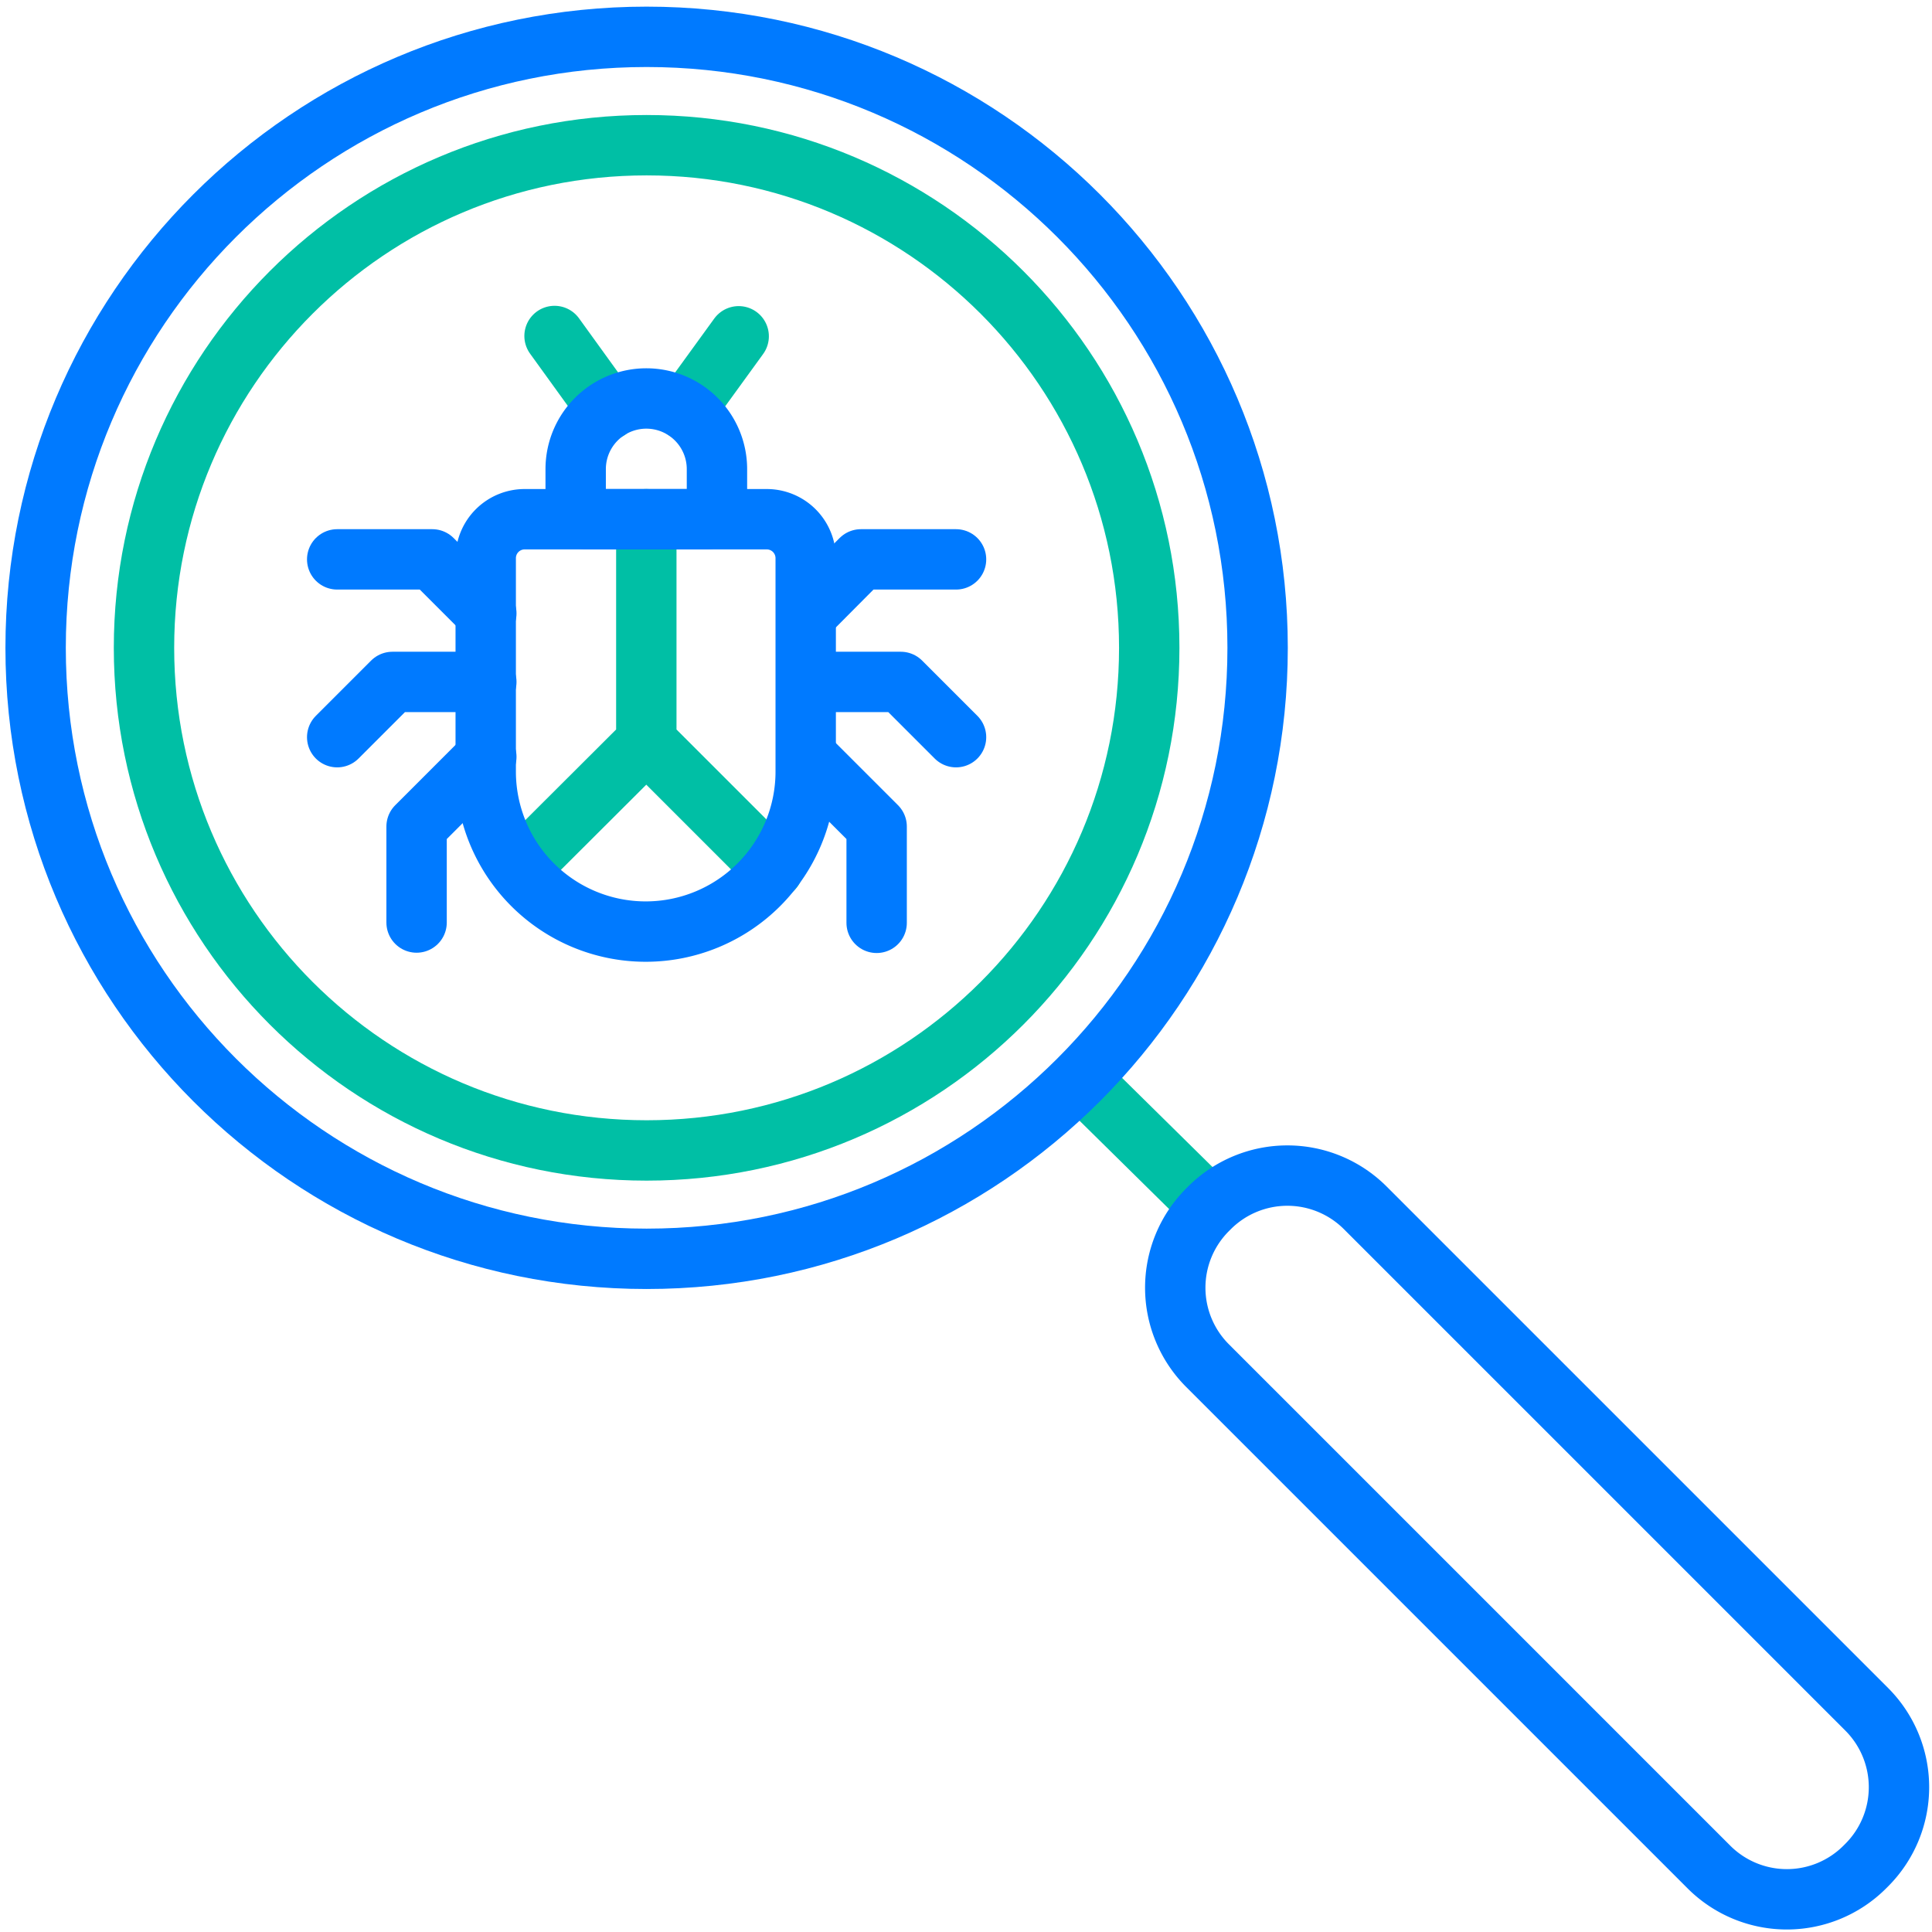 <svg width="64" height="64" fill="none" xmlns="http://www.w3.org/2000/svg"><g clip-path="url(#clip0)" stroke-width="2" stroke-linejoin="round"><path d="M40.05 39.95l-4.27-4.21M21.41 17.2v7.38l-4.2 4.19m4.2-4.19l4.2 4.2" stroke="#00BFA5" stroke-linecap="round"/><path d="M17.4 17.2h8a1.29 1.29 0 0 1 1.29 1.29v7.07a5.3 5.3 0 0 1-5.3 5.3v0a5.3 5.3 0 0 1-5.3-5.3v-7.07a1.29 1.29 0 0 1 1.31-1.29v0z" stroke="#007AFF"/><path d="M18.37 11.13l1.77 2.45m4.33-2.44l-1.77 2.44" stroke="#00BFA5" stroke-linecap="round"/><path d="M21.41 13.2a2.34 2.34 0 0 1 2.34 2.34v1.29a.37.37 0 0 1-.37.37h-3.94a.37.37 0 0 1-.37-.37v-1.29a2.34 2.34 0 0 1 2.34-2.34v0z" stroke="#007AFF"/><path d="M16.11 20.32l-1.79-1.79h-3.15m4.94 4.06H13l-1.83 1.83m4.94.65l-2.31 2.31v3.18m12.93-10.23l1.79-1.8h3.15m-4.94 4.06h3.11l1.83 1.83m-4.94.65l2.31 2.31v3.19" stroke="#007AFF" stroke-linecap="round"/><path d="M21.42 41.7c11.178 0 20.24-9.062 20.24-20.24 0-11.178-9.062-20.24-20.24-20.24-11.178 0-20.24 9.062-20.24 20.24 0 11.178 9.062 20.24 20.24 20.24z" stroke="#007AFF"/><path d="M21.42 38.11c9.196 0 16.65-7.454 16.65-16.65 0-9.196-7.454-16.65-16.65-16.65-9.196 0-16.65 7.455-16.65 16.65 0 9.196 7.455 16.65 16.65 16.65z" stroke="#00BFA5" stroke-linecap="round"/><path d="M40.065 40.012l-.064.064a3.65 3.65 0 0 0 0 5.162l16.61 16.61a3.65 3.65 0 0 0 5.162 0l.064-.064a3.65 3.65 0 0 0 0-5.162l-16.61-16.61a3.65 3.65 0 0 0-5.162 0z" stroke="#007AFF"/></g><defs><clipPath id="clip0"><path fill="#fff" d="M0 0h64v64H0z"/></clipPath></defs></svg>